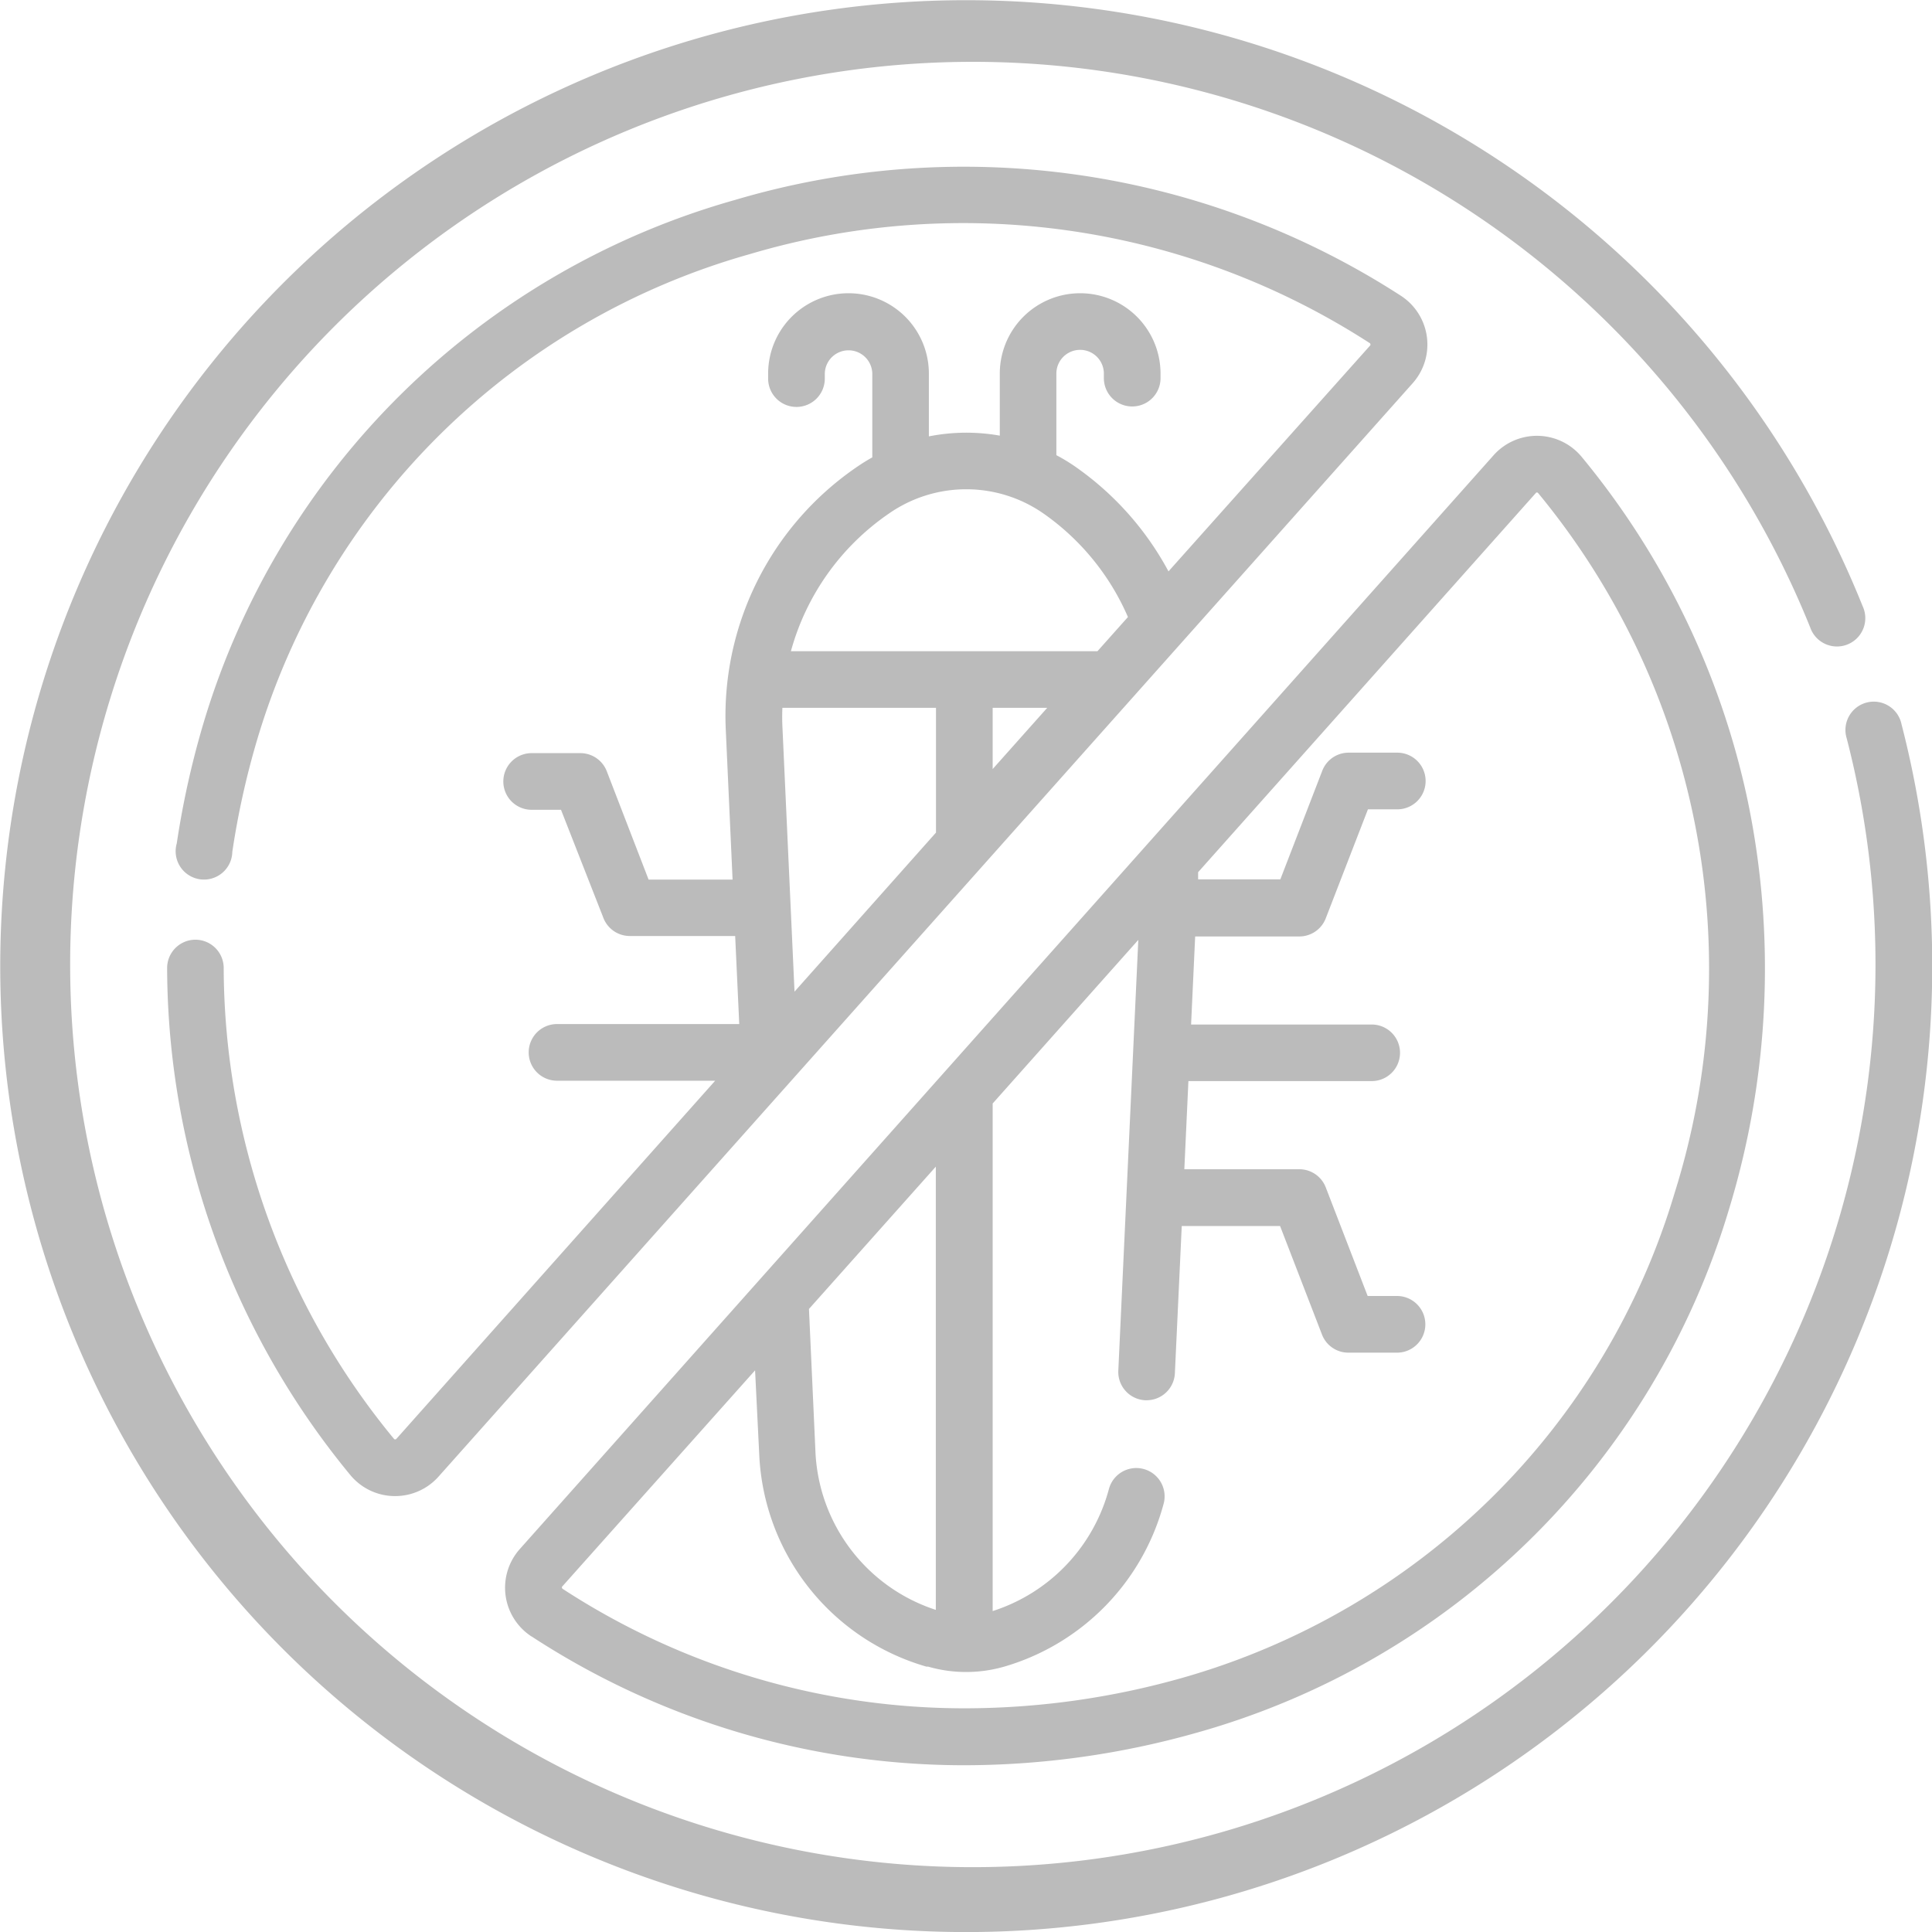 <svg xmlns="http://www.w3.org/2000/svg" width="20.866" height="20.866" viewBox="0 0 20.866 20.866">
  <g id="cockroach" transform="translate(0)">
    <path id="Union_2" data-name="Union 2" d="M3.056,17.81A10.433,10.433,0,1,1,20.117,6.547a.306.306,0,1,1-.567.228,9.749,9.749,0,1,0,.395,1.2.306.306,0,1,1,.592-.152A10.434,10.434,0,0,1,3.056,17.81Zm2.684-.136a.628.628,0,0,1-.126-.944L16.13,4.918a.627.627,0,0,1,.953.017,8.639,8.639,0,0,1,1.79,3.7,8.908,8.908,0,0,1-.2,4.427,8.353,8.353,0,0,1-5.742,5.65,9.247,9.247,0,0,1-2.507.353A8.542,8.542,0,0,1,5.74,17.673Zm.33-.537a.014.014,0,0,0,0,.013.015.015,0,0,0,.007.01,7.945,7.945,0,0,0,4.354,1.29,8.631,8.631,0,0,0,2.339-.329A7.793,7.793,0,0,0,16.1,16.185a7.714,7.714,0,0,0,1.986-3.3,8.069,8.069,0,0,0-1.474-7.56.017.017,0,0,0-.012-.006.012.012,0,0,0-.013.006L12.94,9.42l0,.077h.888l.451-1.168a.305.305,0,0,1,.285-.2h.527a.306.306,0,0,1,0,.612h-.317L14.32,9.914a.306.306,0,0,1-.285.2H12.908l-.044.951h1.951a.305.305,0,1,1,0,.611H12.835l-.044.952h1.244a.306.306,0,0,1,.285.2l.451,1.169h.317a.306.306,0,0,1,0,.612h-.526a.305.305,0,0,1-.286-.2l-.451-1.168H12.763l-.074,1.59a.306.306,0,0,1-.305.292h-.015a.306.306,0,0,1-.291-.32l.216-4.652-1.573,1.767V17.4a1.9,1.9,0,0,0,1.256-1.32.306.306,0,0,1,.592.155A2.511,2.511,0,0,1,10.846,18a1.492,1.492,0,0,1-.413.058A1.476,1.476,0,0,1,10.024,18l-.018,0A2.5,2.5,0,0,1,8.2,15.711L8.155,14.8Zm2.667-3,.07,1.542a1.884,1.884,0,0,0,1.3,1.708V12.6ZM4.256,16.158a.626.626,0,0,1-.473-.228,8.643,8.643,0,0,1-1.978-5.474.306.306,0,0,1,.305-.307h0a.306.306,0,0,1,.306.305A8.026,8.026,0,0,0,4.255,15.54a.017.017,0,0,0,.013.006.019.019,0,0,0,.012-.005l3.444-3.869H6.016a.306.306,0,1,1,0-.612H7.984l-.044-.951H6.8a.306.306,0,0,1-.285-.2L6.059,8.746H5.742a.306.306,0,0,1,0-.612h.527a.306.306,0,0,1,.286.2L7.005,9.5h.907L7.839,7.891A3.257,3.257,0,0,1,9.246,5.049l.013-.009c.053-.036.107-.07.162-.1v-.9a.256.256,0,0,0-.513,0v.049a.306.306,0,1,1-.612,0V4.035a.868.868,0,1,1,1.736,0v.678a2.075,2.075,0,0,1,.766-.008v-.67a.868.868,0,1,1,1.736,0v.049a.306.306,0,1,1-.612,0V4.035a.256.256,0,0,0-.513,0v.881a1.943,1.943,0,0,1,.217.133,3.255,3.255,0,0,1,.994,1.122L14.8,3.729a.015.015,0,0,0,0-.013.013.013,0,0,0-.006-.01A8.088,8.088,0,0,0,8.1,2.744,7.74,7.74,0,0,0,2.78,7.98,8.856,8.856,0,0,0,2.509,9.2a.306.306,0,1,1-.6-.091,9.484,9.484,0,0,1,.289-1.3,8.355,8.355,0,0,1,5.742-5.65,8.691,8.691,0,0,1,7.191,1.036.628.628,0,0,1,.126.944L4.736,15.948a.626.626,0,0,1-.469.21ZM8.451,7.863l.13,2.847,1.528-1.718V7.645H8.45C8.447,7.717,8.447,7.79,8.451,7.863Zm2.27.443.589-.661h-.589ZM9.607,5.542l-.013.009A2.651,2.651,0,0,0,8.542,7.033h3.311l.329-.369a2.648,2.648,0,0,0-.908-1.115,1.46,1.46,0,0,0-1.667-.007Z" transform="translate(0 0)" fill="#bbb"/>
  </g>
</svg>

